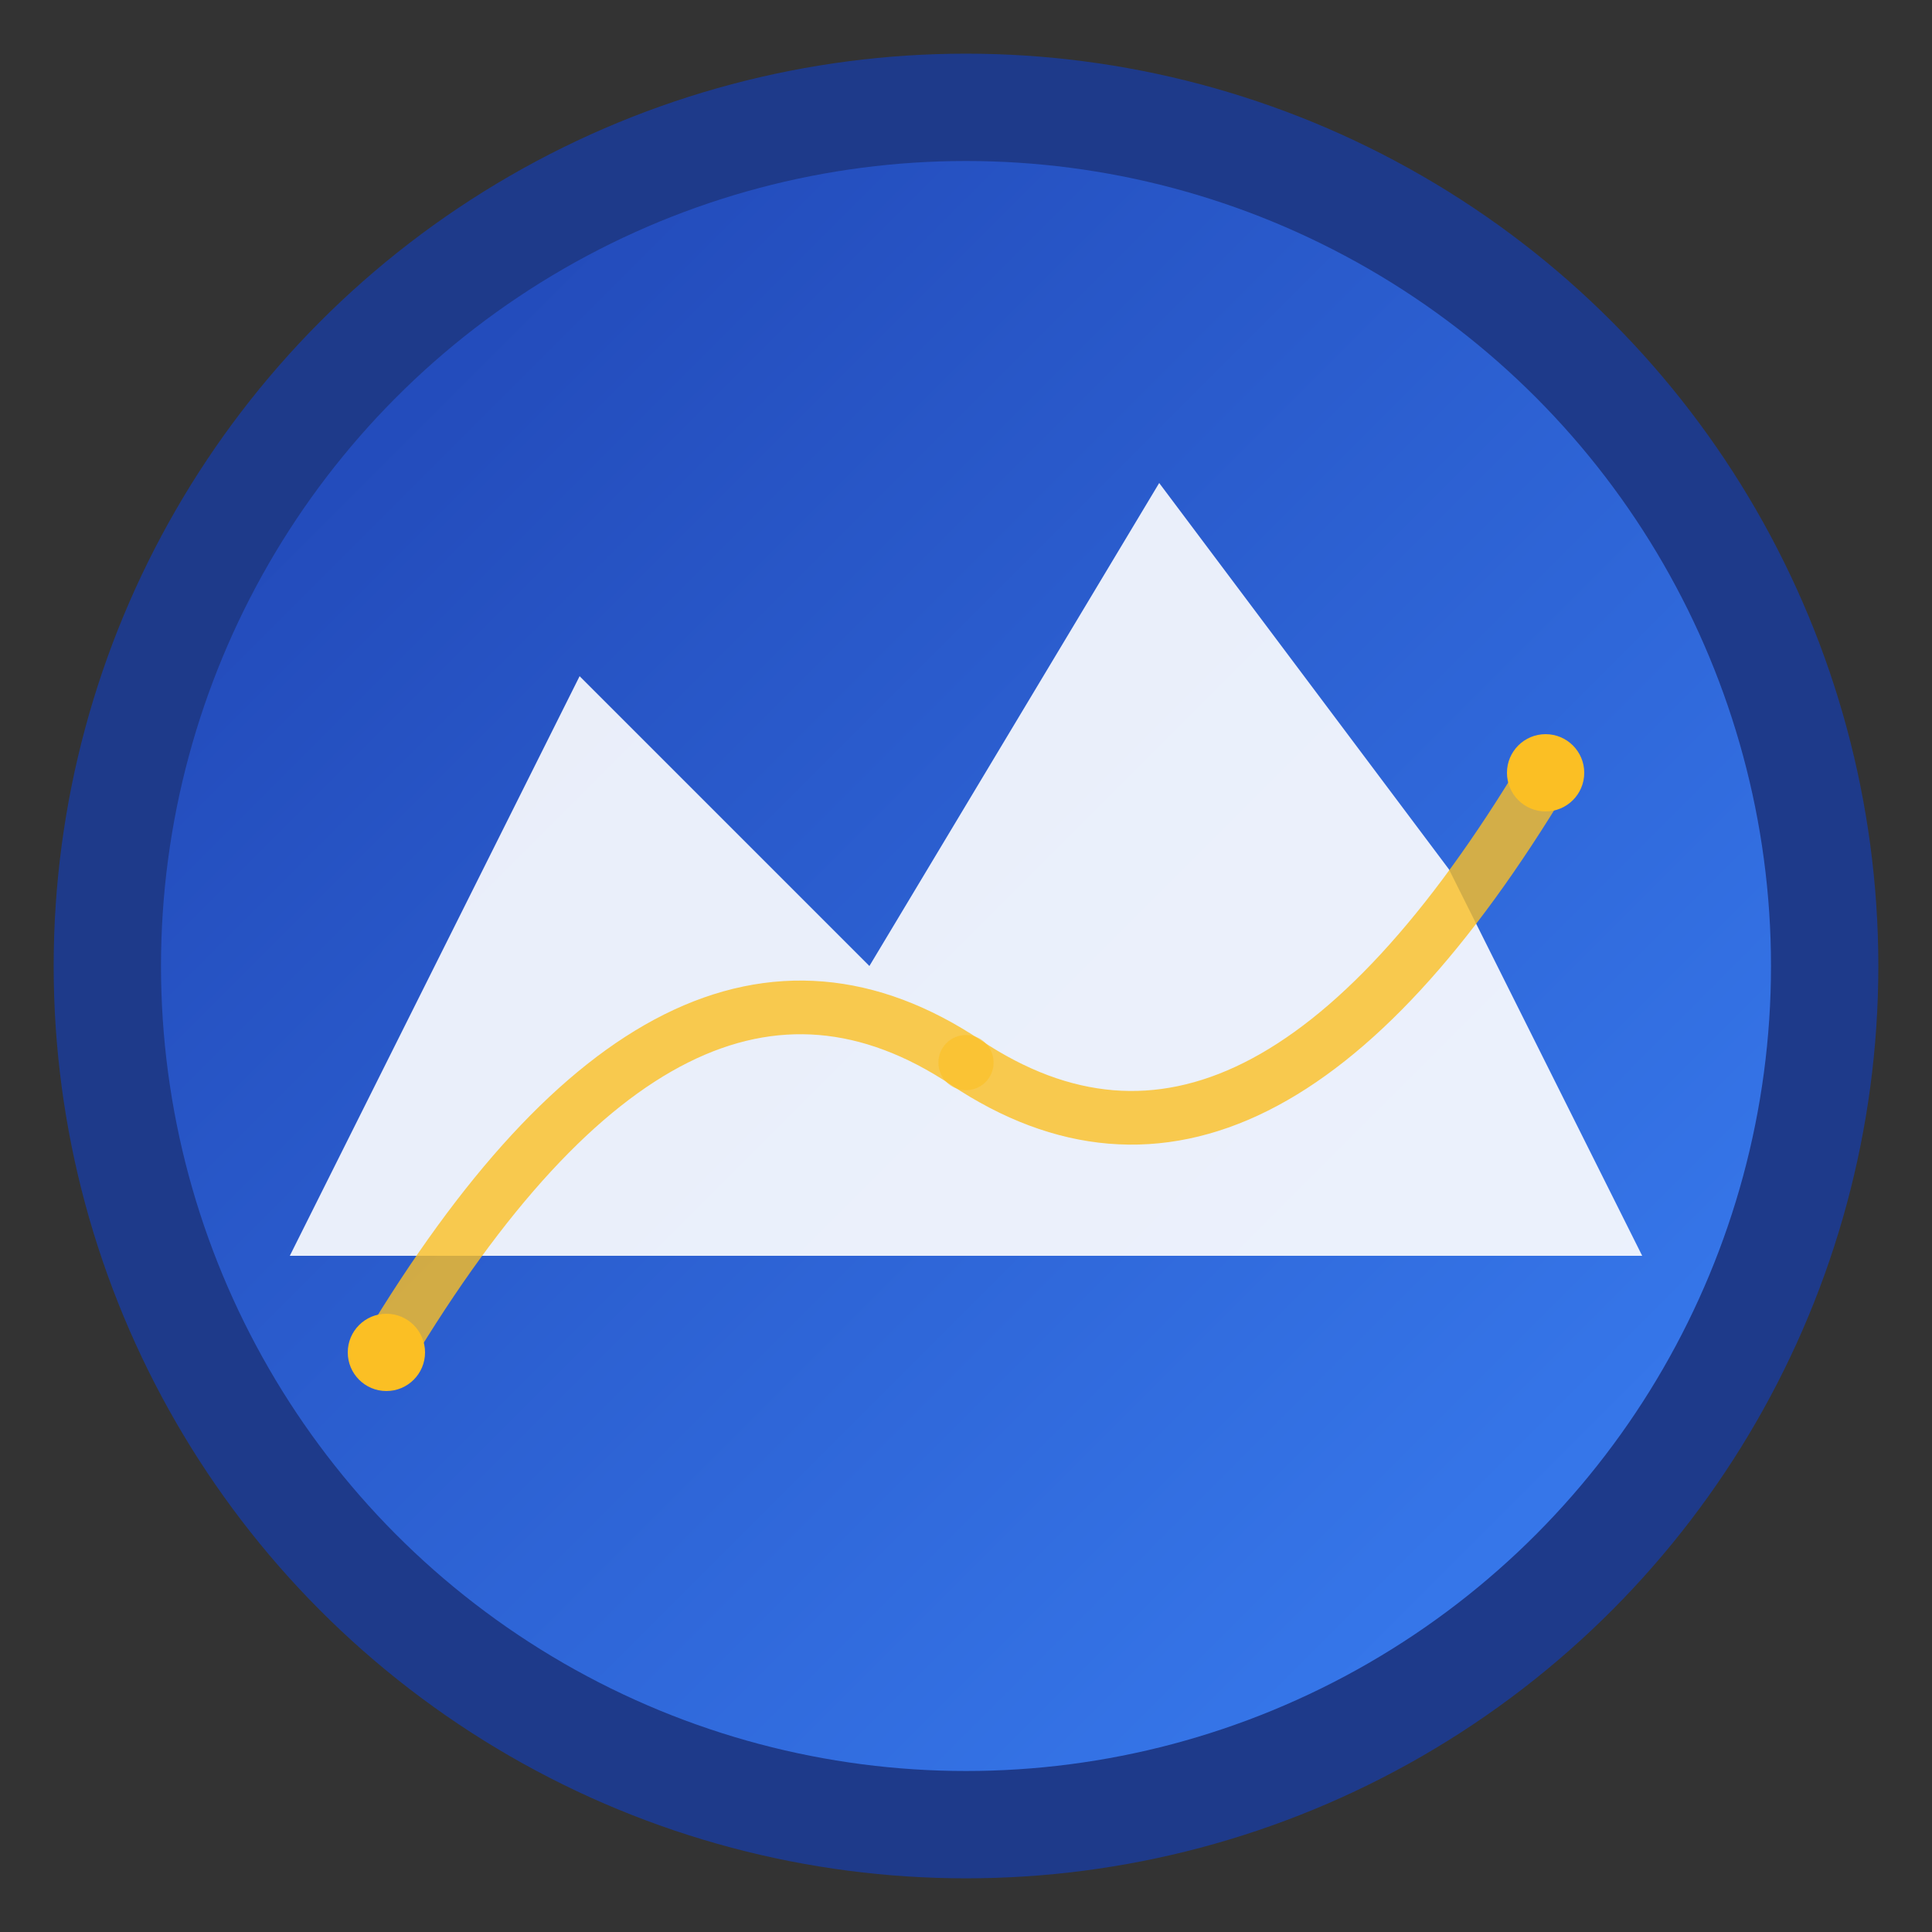 <svg xmlns="http://www.w3.org/2000/svg" viewBox="0 0 72 72" width="72" height="72">
  <rect x="0" y="0" width="72" height="72" fill="#333333" stroke="none"/>
  <defs>
    <linearGradient id="mountainGradient" x1="0%" y1="0%" x2="100%" y2="100%">
      <stop offset="0%" style="stop-color:#1e40af;stop-opacity:1" />
      <stop offset="100%" style="stop-color:#3b82f6;stop-opacity:1" />
    </linearGradient>
  </defs>
  
  <!-- Background circle -->
  <circle cx="36" cy="36" r="32" fill="url(#mountainGradient)" stroke="#1e3a8a" stroke-width="4"/>
  
  <!-- Mountain peaks -->
  <path d="M10.8 46.8 L21.6 25.2 L32.4 36 L43.2 18 L54 32.4 L61.2 46.8 Z" fill="#ffffff" opacity="0.9"/>
  
  <!-- Route line -->
  <path d="M14.4 50.4 Q25.2 32.4 36 39.6 T57.6 28.8" fill="none" stroke="#fbbf24" stroke-width="2" stroke-linecap="round" opacity="0.8"/>
  <circle cx="14.4" cy="50.4" r="1.44" fill="#fbbf24"/>
  <circle cx="57.6" cy="28.8" r="1.44" fill="#fbbf24"/>
  
  <!-- Waypoint -->
  <circle cx="36" cy="39.6" r="1.029" fill="#fbbf24" opacity="0.6"/>
</svg>
